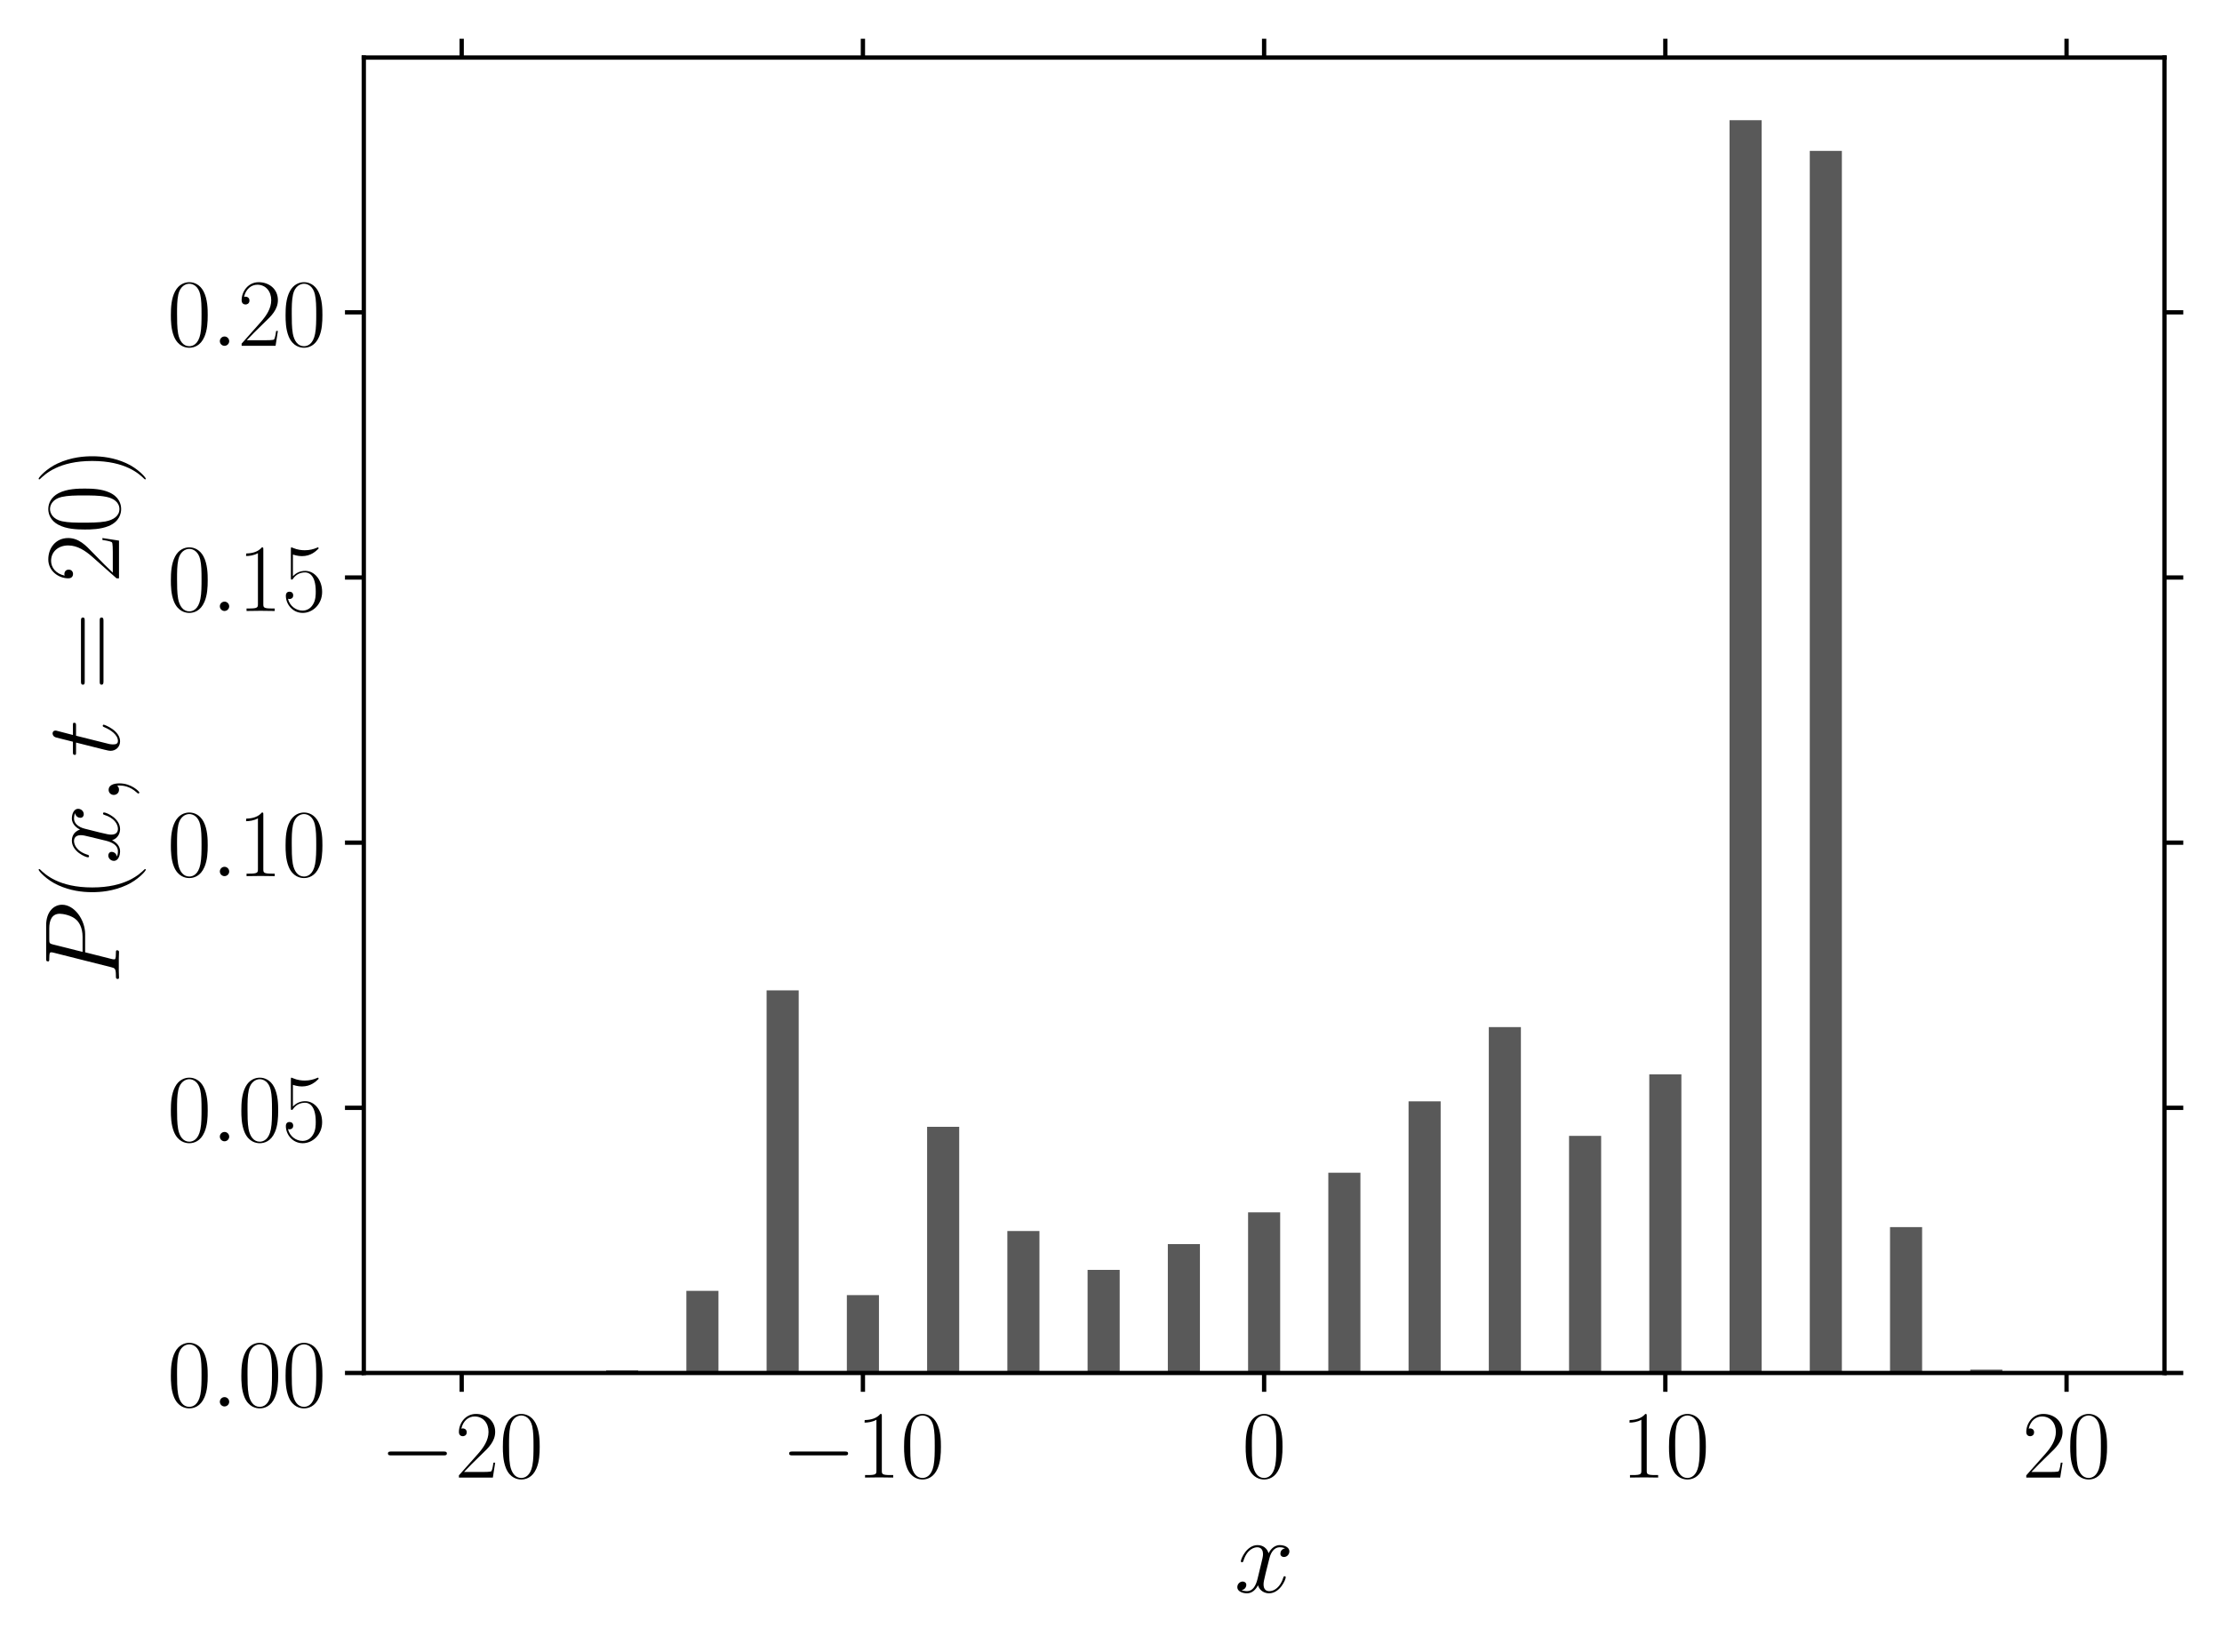 <?xml version="1.0" encoding="utf-8" standalone="no"?>
<!DOCTYPE svg PUBLIC "-//W3C//DTD SVG 1.1//EN"
  "http://www.w3.org/Graphics/SVG/1.1/DTD/svg11.dtd">
<!-- Created with matplotlib (https://matplotlib.org/) -->
<svg height="307.174pt" version="1.1" viewBox="0 0 413.141 307.174" width="413.141pt" xmlns="http://www.w3.org/2000/svg" xmlns:xlink="http://www.w3.org/1999/xlink">
 <defs>
  <style type="text/css">
*{stroke-linecap:butt;stroke-linejoin:round;}
  </style>
 </defs>
 <g id="figure_1">
  <g id="patch_1">
   <path d="M -0 307.174 
L 413.141 307.174 
L 413.141 0 
L -0 0 
z
" style="fill:#ffffff;"/>
  </g>
  <g id="axes_1">
   <g id="patch_2">
    <path d="M 67.641 255.32 
L 402.441 255.32 
L 402.441 10.7 
L 67.641 10.7 
z
" style="fill:#ffffff;"/>
   </g>
   <g id="patch_3">
    <path clip-path="url(#pdb0ce17101)" d="M 82.859 255.32 
L 88.827 255.32 
L 88.827 255.32 
L 82.859 255.32 
z
" style="fill:#595959;"/>
   </g>
   <g id="patch_4">
    <path clip-path="url(#pdb0ce17101)" d="M 90.319 255.32 
L 96.287 255.32 
L 96.287 255.32 
L 90.319 255.32 
z
" style="fill:#595959;"/>
   </g>
   <g id="patch_5">
    <path clip-path="url(#pdb0ce17101)" d="M 97.779 255.32 
L 103.747 255.32 
L 103.747 255.318 
L 97.779 255.318 
z
" style="fill:#595959;"/>
   </g>
   <g id="patch_6">
    <path clip-path="url(#pdb0ce17101)" d="M 105.239 255.32 
L 111.207 255.32 
L 111.207 255.32 
L 105.239 255.32 
z
" style="fill:#595959;"/>
   </g>
   <g id="patch_7">
    <path clip-path="url(#pdb0ce17101)" d="M 112.699 255.32 
L 118.667 255.32 
L 118.667 254.837 
L 112.699 254.837 
z
" style="fill:#595959;"/>
   </g>
   <g id="patch_8">
    <path clip-path="url(#pdb0ce17101)" d="M 120.159 255.32 
L 126.127 255.32 
L 126.127 255.32 
L 120.159 255.32 
z
" style="fill:#595959;"/>
   </g>
   <g id="patch_9">
    <path clip-path="url(#pdb0ce17101)" d="M 127.619 255.32 
L 133.586 255.32 
L 133.586 240.052 
L 127.619 240.052 
z
" style="fill:#595959;"/>
   </g>
   <g id="patch_10">
    <path clip-path="url(#pdb0ce17101)" d="M 135.078 255.32 
L 141.046 255.32 
L 141.046 255.32 
L 135.078 255.32 
z
" style="fill:#595959;"/>
   </g>
   <g id="patch_11">
    <path clip-path="url(#pdb0ce17101)" d="M 142.538 255.32 
L 148.506 255.32 
L 148.506 184.172 
L 142.538 184.172 
z
" style="fill:#595959;"/>
   </g>
   <g id="patch_12">
    <path clip-path="url(#pdb0ce17101)" d="M 149.998 255.32 
L 155.966 255.32 
L 155.966 255.32 
L 149.998 255.32 
z
" style="fill:#595959;"/>
   </g>
   <g id="patch_13">
    <path clip-path="url(#pdb0ce17101)" d="M 157.458 255.32 
L 163.426 255.32 
L 163.426 240.844 
L 157.458 240.844 
z
" style="fill:#595959;"/>
   </g>
   <g id="patch_14">
    <path clip-path="url(#pdb0ce17101)" d="M 164.918 255.32 
L 170.886 255.32 
L 170.886 255.32 
L 164.918 255.32 
z
" style="fill:#595959;"/>
   </g>
   <g id="patch_15">
    <path clip-path="url(#pdb0ce17101)" d="M 172.378 255.32 
L 178.346 255.32 
L 178.346 209.544 
L 172.378 209.544 
z
" style="fill:#595959;"/>
   </g>
   <g id="patch_16">
    <path clip-path="url(#pdb0ce17101)" d="M 179.838 255.32 
L 185.806 255.32 
L 185.806 255.32 
L 179.838 255.32 
z
" style="fill:#595959;"/>
   </g>
   <g id="patch_17">
    <path clip-path="url(#pdb0ce17101)" d="M 187.298 255.32 
L 193.266 255.32 
L 193.266 228.926 
L 187.298 228.926 
z
" style="fill:#595959;"/>
   </g>
   <g id="patch_18">
    <path clip-path="url(#pdb0ce17101)" d="M 194.758 255.32 
L 200.726 255.32 
L 200.726 255.32 
L 194.758 255.32 
z
" style="fill:#595959;"/>
   </g>
   <g id="patch_19">
    <path clip-path="url(#pdb0ce17101)" d="M 202.217 255.32 
L 208.185 255.32 
L 208.185 236.149 
L 202.217 236.149 
z
" style="fill:#595959;"/>
   </g>
   <g id="patch_20">
    <path clip-path="url(#pdb0ce17101)" d="M 209.677 255.32 
L 215.645 255.32 
L 215.645 255.32 
L 209.677 255.32 
z
" style="fill:#595959;"/>
   </g>
   <g id="patch_21">
    <path clip-path="url(#pdb0ce17101)" d="M 217.137 255.32 
L 223.105 255.32 
L 223.105 231.356 
L 217.137 231.356 
z
" style="fill:#595959;"/>
   </g>
   <g id="patch_22">
    <path clip-path="url(#pdb0ce17101)" d="M 224.597 255.32 
L 230.565 255.32 
L 230.565 255.32 
L 224.597 255.32 
z
" style="fill:#595959;"/>
   </g>
   <g id="patch_23">
    <path clip-path="url(#pdb0ce17101)" d="M 232.057 255.32 
L 238.025 255.32 
L 238.025 225.457 
L 232.057 225.457 
z
" style="fill:#595959;"/>
   </g>
   <g id="patch_24">
    <path clip-path="url(#pdb0ce17101)" d="M 239.517 255.32 
L 245.485 255.32 
L 245.485 255.32 
L 239.517 255.32 
z
" style="fill:#595959;"/>
   </g>
   <g id="patch_25">
    <path clip-path="url(#pdb0ce17101)" d="M 246.977 255.32 
L 252.945 255.32 
L 252.945 218.084 
L 246.977 218.084 
z
" style="fill:#595959;"/>
   </g>
   <g id="patch_26">
    <path clip-path="url(#pdb0ce17101)" d="M 254.437 255.32 
L 260.405 255.32 
L 260.405 255.32 
L 254.437 255.32 
z
" style="fill:#595959;"/>
   </g>
   <g id="patch_27">
    <path clip-path="url(#pdb0ce17101)" d="M 261.897 255.32 
L 267.865 255.32 
L 267.865 204.812 
L 261.897 204.812 
z
" style="fill:#595959;"/>
   </g>
   <g id="patch_28">
    <path clip-path="url(#pdb0ce17101)" d="M 269.357 255.32 
L 275.324 255.32 
L 275.324 255.32 
L 269.357 255.32 
z
" style="fill:#595959;"/>
   </g>
   <g id="patch_29">
    <path clip-path="url(#pdb0ce17101)" d="M 276.816 255.32 
L 282.784 255.32 
L 282.784 191.005 
L 276.816 191.005 
z
" style="fill:#595959;"/>
   </g>
   <g id="patch_30">
    <path clip-path="url(#pdb0ce17101)" d="M 284.276 255.32 
L 290.244 255.32 
L 290.244 255.32 
L 284.276 255.32 
z
" style="fill:#595959;"/>
   </g>
   <g id="patch_31">
    <path clip-path="url(#pdb0ce17101)" d="M 291.736 255.32 
L 297.704 255.32 
L 297.704 211.23 
L 291.736 211.23 
z
" style="fill:#595959;"/>
   </g>
   <g id="patch_32">
    <path clip-path="url(#pdb0ce17101)" d="M 299.196 255.32 
L 305.164 255.32 
L 305.164 255.32 
L 299.196 255.32 
z
" style="fill:#595959;"/>
   </g>
   <g id="patch_33">
    <path clip-path="url(#pdb0ce17101)" d="M 306.656 255.32 
L 312.624 255.32 
L 312.624 199.793 
L 306.656 199.793 
z
" style="fill:#595959;"/>
   </g>
   <g id="patch_34">
    <path clip-path="url(#pdb0ce17101)" d="M 314.116 255.32 
L 320.084 255.32 
L 320.084 255.32 
L 314.116 255.32 
z
" style="fill:#595959;"/>
   </g>
   <g id="patch_35">
    <path clip-path="url(#pdb0ce17101)" d="M 321.576 255.32 
L 327.544 255.32 
L 327.544 22.349 
L 321.576 22.349 
z
" style="fill:#595959;"/>
   </g>
   <g id="patch_36">
    <path clip-path="url(#pdb0ce17101)" d="M 329.036 255.32 
L 335.004 255.32 
L 335.004 255.32 
L 329.036 255.32 
z
" style="fill:#595959;"/>
   </g>
   <g id="patch_37">
    <path clip-path="url(#pdb0ce17101)" d="M 336.496 255.32 
L 342.463 255.32 
L 342.463 28.065 
L 336.496 28.065 
z
" style="fill:#595959;"/>
   </g>
   <g id="patch_38">
    <path clip-path="url(#pdb0ce17101)" d="M 343.955 255.32 
L 349.923 255.32 
L 349.923 255.32 
L 343.955 255.32 
z
" style="fill:#595959;"/>
   </g>
   <g id="patch_39">
    <path clip-path="url(#pdb0ce17101)" d="M 351.415 255.32 
L 357.383 255.32 
L 357.383 228.202 
L 351.415 228.202 
z
" style="fill:#595959;"/>
   </g>
   <g id="patch_40">
    <path clip-path="url(#pdb0ce17101)" d="M 358.875 255.32 
L 364.843 255.32 
L 364.843 255.32 
L 358.875 255.32 
z
" style="fill:#595959;"/>
   </g>
   <g id="patch_41">
    <path clip-path="url(#pdb0ce17101)" d="M 366.335 255.32 
L 372.303 255.32 
L 372.303 254.709 
L 366.335 254.709 
z
" style="fill:#595959;"/>
   </g>
   <g id="patch_42">
    <path clip-path="url(#pdb0ce17101)" d="M 373.795 255.32 
L 379.763 255.32 
L 379.763 255.32 
L 373.795 255.32 
z
" style="fill:#595959;"/>
   </g>
   <g id="patch_43">
    <path clip-path="url(#pdb0ce17101)" d="M 381.255 255.32 
L 387.223 255.32 
L 387.223 255.318 
L 381.255 255.318 
z
" style="fill:#595959;"/>
   </g>
   <g id="matplotlib.axis_1">
    <g id="xtick_1">
     <g id="line2d_1">
      <defs>
       <path d="M 0 0 
L 0 3.5 
" id="mb66628bba3" style="stroke:#000000;stroke-width:0.8;"/>
      </defs>
      <g>
       <use style="stroke:#000000;stroke-width:0.8;" x="85.843" xlink:href="#mb66628bba3" y="255.32"/>
      </g>
     </g>
     <g id="line2d_2">
      <defs>
       <path d="M 0 0 
L 0 -3.5 
" id="m985ec1a29e" style="stroke:#000000;stroke-width:0.8;"/>
      </defs>
      <g>
       <use style="stroke:#000000;stroke-width:0.8;" x="85.843" xlink:href="#m985ec1a29e" y="10.7"/>
      </g>
     </g>
     <g id="text_1">
      <!-- $-20$ -->
      <defs>
       <path d="M 65.906 23 
C 67.594 23 69.406 23 69.406 25 
C 69.406 27 67.594 27 65.906 27 
L 11.797 27 
C 10.094 27 8.297 27 8.297 25 
C 8.297 23 10.094 23 11.797 23 
z
" id="CMSY10-0"/>
       <path d="M 41.703 15.469 
L 39.906 15.469 
C 38.906 8.391 38.094 7.188 37.703 6.594 
C 37.203 5.797 30 5.797 28.594 5.797 
L 9.406 5.797 
C 13 9.688 20 16.766 28.5 24.938 
C 34.594 30.719 41.703 37.5 41.703 47.391 
C 41.703 59.188 32.297 66 21.797 66 
C 10.797 66 4.094 56.297 4.094 47.297 
C 4.094 43.391 7 42.891 8.203 42.891 
C 9.203 42.891 12.203 43.484 12.203 46.984 
C 12.203 50.094 9.594 51 8.203 51 
C 7.594 51 7 50.891 6.594 50.688 
C 8.5 59.188 14.297 63.391 20.406 63.391 
C 29.094 63.391 34.797 56.5 34.797 47.391 
C 34.797 38.703 29.703 31.219 24 24.734 
L 4.094 2.297 
L 4.094 0 
L 39.297 0 
z
" id="CMR17-50"/>
       <path d="M 42 31.844 
C 42 37.969 41.906 48.422 37.703 56.453 
C 34 63.484 28.094 66 22.906 66 
C 18.094 66 12 63.781 8.203 56.562 
C 4.203 49.016 3.797 39.672 3.797 31.844 
C 3.797 26.109 3.906 17.375 7 9.734 
C 11.297 -0.609 19 -2 22.906 -2 
C 27.5 -2 34.5 -0.109 38.594 9.438 
C 41.594 16.375 42 24.5 42 31.844 
z
M 22.906 -0.406 
C 16.5 -0.406 12.703 5.125 11.297 12.75 
C 10.203 18.688 10.203 27.328 10.203 32.953 
C 10.203 40.688 10.203 47.109 11.5 53.234 
C 13.406 61.781 19 64.391 22.906 64.391 
C 27 64.391 32.297 61.672 34.203 53.438 
C 35.5 47.719 35.594 40.984 35.594 32.953 
C 35.594 26.422 35.594 18.375 34.406 12.453 
C 32.297 1.5 26.406 -0.406 22.906 -0.406 
z
" id="CMR17-48"/>
      </defs>
      <g transform="translate(70.645 274.773)scale(0.18 -0.18)">
       <use transform="scale(0.996)" xlink:href="#CMSY10-0"/>
       <use transform="translate(77.487 0)scale(0.996)" xlink:href="#CMR17-50"/>
       <use transform="translate(123.178 0)scale(0.996)" xlink:href="#CMR17-48"/>
      </g>
     </g>
    </g>
    <g id="xtick_2">
     <g id="line2d_3">
      <g>
       <use style="stroke:#000000;stroke-width:0.8;" x="160.442" xlink:href="#mb66628bba3" y="255.32"/>
      </g>
     </g>
     <g id="line2d_4">
      <g>
       <use style="stroke:#000000;stroke-width:0.8;" x="160.442" xlink:href="#m985ec1a29e" y="10.7"/>
      </g>
     </g>
     <g id="text_2">
      <!-- $-10$ -->
      <defs>
       <path d="M 26.594 63.797 
C 26.594 65.891 26.5 66 25.094 66 
C 21.203 61.359 15.297 59.891 9.703 59.688 
C 9.406 59.688 8.906 59.688 8.797 59.5 
C 8.703 59.297 8.703 59.094 8.703 57 
C 11.797 57 17 57.594 21 59.984 
L 21 7.297 
C 21 3.797 20.797 2.594 12.203 2.594 
L 9.203 2.594 
L 9.203 0 
C 14 0.094 19 0.188 23.797 0.188 
C 28.594 0.188 33.594 0.094 38.406 0 
L 38.406 2.594 
L 35.406 2.594 
C 26.797 2.594 26.594 3.688 26.594 7.297 
z
" id="CMR17-49"/>
      </defs>
      <g transform="translate(145.244 274.773)scale(0.18 -0.18)">
       <use transform="scale(0.996)" xlink:href="#CMSY10-0"/>
       <use transform="translate(77.487 0)scale(0.996)" xlink:href="#CMR17-49"/>
       <use transform="translate(123.178 0)scale(0.996)" xlink:href="#CMR17-48"/>
      </g>
     </g>
    </g>
    <g id="xtick_3">
     <g id="line2d_5">
      <g>
       <use style="stroke:#000000;stroke-width:0.8;" x="235.041" xlink:href="#mb66628bba3" y="255.32"/>
      </g>
     </g>
     <g id="line2d_6">
      <g>
       <use style="stroke:#000000;stroke-width:0.8;" x="235.041" xlink:href="#m985ec1a29e" y="10.7"/>
      </g>
     </g>
     <g id="text_3">
      <!-- $0$ -->
      <g transform="translate(230.929 274.773)scale(0.18 -0.18)">
       <use transform="scale(0.996)" xlink:href="#CMR17-48"/>
      </g>
     </g>
    </g>
    <g id="xtick_4">
     <g id="line2d_7">
      <g>
       <use style="stroke:#000000;stroke-width:0.8;" x="309.64" xlink:href="#mb66628bba3" y="255.32"/>
      </g>
     </g>
     <g id="line2d_8">
      <g>
       <use style="stroke:#000000;stroke-width:0.8;" x="309.64" xlink:href="#m985ec1a29e" y="10.7"/>
      </g>
     </g>
     <g id="text_4">
      <!-- $10$ -->
      <g transform="translate(301.416 274.773)scale(0.18 -0.18)">
       <use transform="scale(0.996)" xlink:href="#CMR17-49"/>
       <use transform="translate(45.69 0)scale(0.996)" xlink:href="#CMR17-48"/>
      </g>
     </g>
    </g>
    <g id="xtick_5">
     <g id="line2d_9">
      <g>
       <use style="stroke:#000000;stroke-width:0.8;" x="384.239" xlink:href="#mb66628bba3" y="255.32"/>
      </g>
     </g>
     <g id="line2d_10">
      <g>
       <use style="stroke:#000000;stroke-width:0.8;" x="384.239" xlink:href="#m985ec1a29e" y="10.7"/>
      </g>
     </g>
     <g id="text_5">
      <!-- $20$ -->
      <g transform="translate(376.015 274.773)scale(0.18 -0.18)">
       <use transform="scale(0.996)" xlink:href="#CMR17-50"/>
       <use transform="translate(45.69 0)scale(0.996)" xlink:href="#CMR17-48"/>
      </g>
     </g>
    </g>
    <g id="text_6">
     <!-- $x$ -->
     <defs>
      <path d="M 47.406 41 
C 44.203 40.391 43 37.984 43 36.094 
C 43 33.688 44.906 32.891 46.297 32.891 
C 49.297 32.891 51.406 35.484 51.406 38.188 
C 51.406 42.094 46.594 44 42.406 44 
C 36.297 44 32.906 38.297 32 36.391 
C 29.703 43.594 23.5 44 21.703 44 
C 11.5 44 6.094 31.141 6.094 28.891 
C 6.094 28.484 6.5 27.969 7.203 27.969 
C 8 27.969 8.203 28.578 8.406 28.984 
C 11.797 40.188 18.5 41.984 21.406 41.984 
C 25.906 41.984 26.797 38.094 26.797 35.688 
C 26.797 33.484 26.203 31.141 25 26.219 
L 21.594 12.156 
C 20.094 6.094 17.203 1 11.906 1 
C 11.406 1 8.906 1 6.797 1.969 
C 10.406 2.594 11.203 5.594 11.203 6.797 
C 11.203 8.797 9.703 10 7.797 10 
C 5.406 10 2.797 7.891 2.797 4.688 
C 2.797 0.891 7.5 -1 11.797 -1 
C 16.594 -1 20 2.391 22.094 6.484 
C 23.703 1 28.703 -1 32.406 -1 
C 42.594 -1 48 11.734 48 14 
C 48 14.516 47.594 14.922 47 14.922 
C 46.094 14.922 46 14.406 45.703 13.594 
C 43 4.688 37.203 1 32.703 1 
C 29.203 1 27.297 3.188 27.297 7.297 
C 27.297 9.484 27.703 11.125 29.297 17.906 
L 32.797 31.859 
C 34.297 37.891 37.703 41.984 42.297 41.984 
C 42.5 41.984 45.297 41.984 47.406 41 
z
" id="CMMI12-120"/>
     </defs>
     <g transform="translate(229.498 296.098)scale(0.2 -0.2)">
      <use transform="scale(0.996)" xlink:href="#CMMI12-120"/>
     </g>
    </g>
   </g>
   <g id="matplotlib.axis_2">
    <g id="ytick_1">
     <g id="line2d_11">
      <defs>
       <path d="M 0 0 
L -3.5 0 
" id="m33474f7b48" style="stroke:#000000;stroke-width:0.8;"/>
      </defs>
      <g>
       <use style="stroke:#000000;stroke-width:0.8;" x="67.641" xlink:href="#m33474f7b48" y="255.32"/>
      </g>
     </g>
     <g id="line2d_12">
      <defs>
       <path d="M 0 0 
L 3.5 0 
" id="mc1523d32e4" style="stroke:#000000;stroke-width:0.8;"/>
      </defs>
      <g>
       <use style="stroke:#000000;stroke-width:0.8;" x="402.441" xlink:href="#mc1523d32e4" y="255.32"/>
      </g>
     </g>
     <g id="text_7">
      <!-- $0.00$ -->
      <defs>
       <path d="M 18.406 4.797 
C 18.406 7.688 16 9.688 13.594 9.688 
C 10.703 9.688 8.703 7.297 8.703 4.891 
C 8.703 2 11.094 0 13.5 0 
C 16.406 0 18.406 2.391 18.406 4.797 
z
" id="CMMI12-58"/>
      </defs>
      <g transform="translate(31.091 261.547)scale(0.18 -0.18)">
       <use transform="scale(0.996)" xlink:href="#CMR17-48"/>
       <use transform="translate(45.69 0)scale(0.996)" xlink:href="#CMMI12-58"/>
       <use transform="translate(72.788 0)scale(0.996)" xlink:href="#CMR17-48"/>
       <use transform="translate(118.478 0)scale(0.996)" xlink:href="#CMR17-48"/>
      </g>
     </g>
    </g>
    <g id="ytick_2">
     <g id="line2d_13">
      <g>
       <use style="stroke:#000000;stroke-width:0.8;" x="67.641" xlink:href="#m33474f7b48" y="206.011"/>
      </g>
     </g>
     <g id="line2d_14">
      <g>
       <use style="stroke:#000000;stroke-width:0.8;" x="402.441" xlink:href="#mc1523d32e4" y="206.011"/>
      </g>
     </g>
     <g id="text_8">
      <!-- $0.05$ -->
      <defs>
       <path d="M 11.406 58.594 
C 12.406 58.188 16.5 56.891 20.703 56.891 
C 30 56.891 35.094 61.891 38 64.688 
C 38 65.484 38 66 37.406 66 
C 37.297 66 37.094 66 36.297 65.594 
C 32.797 64.094 28.703 63 23.703 63 
C 20.703 63 16.203 63.359 11.297 65.484 
C 10.203 66 10 66 9.906 66 
C 9.406 66 9.297 65.891 9.297 63.906 
L 9.297 34.859 
C 9.297 33.016 9.297 32.5 10.297 32.5 
C 10.797 32.5 11 32.703 11.5 33.422 
C 14.703 38.047 19.094 40 24.094 40 
C 27.594 40 35.094 37.734 35.094 20.203 
C 35.094 16.984 35.094 11.188 32.094 6.594 
C 29.594 2.484 25.703 0.391 21.406 0.391 
C 14.797 0.391 8.094 4.984 6.297 12.688 
C 6.703 12.594 7.5 12.391 7.906 12.391 
C 9.203 12.391 11.703 13.094 11.703 16.188 
C 11.703 18.891 9.797 20 7.906 20 
C 5.594 20 4.094 18.594 4.094 15.797 
C 4.094 7.094 11 -2 21.594 -2 
C 31.906 -2 41.703 6.891 41.703 19.797 
C 41.703 32.094 33.906 41.594 24.203 41.594 
C 19.094 41.594 14.797 39.688 11.406 36 
z
" id="CMR17-53"/>
      </defs>
      <g transform="translate(31.091 212.238)scale(0.18 -0.18)">
       <use transform="scale(0.996)" xlink:href="#CMR17-48"/>
       <use transform="translate(45.69 0)scale(0.996)" xlink:href="#CMMI12-58"/>
       <use transform="translate(72.788 0)scale(0.996)" xlink:href="#CMR17-48"/>
       <use transform="translate(118.478 0)scale(0.996)" xlink:href="#CMR17-53"/>
      </g>
     </g>
    </g>
    <g id="ytick_3">
     <g id="line2d_15">
      <g>
       <use style="stroke:#000000;stroke-width:0.8;" x="67.641" xlink:href="#m33474f7b48" y="156.702"/>
      </g>
     </g>
     <g id="line2d_16">
      <g>
       <use style="stroke:#000000;stroke-width:0.8;" x="402.441" xlink:href="#mc1523d32e4" y="156.702"/>
      </g>
     </g>
     <g id="text_9">
      <!-- $0.10$ -->
      <g transform="translate(31.091 162.929)scale(0.18 -0.18)">
       <use transform="scale(0.996)" xlink:href="#CMR17-48"/>
       <use transform="translate(45.69 0)scale(0.996)" xlink:href="#CMMI12-58"/>
       <use transform="translate(72.788 0)scale(0.996)" xlink:href="#CMR17-49"/>
       <use transform="translate(118.478 0)scale(0.996)" xlink:href="#CMR17-48"/>
      </g>
     </g>
    </g>
    <g id="ytick_4">
     <g id="line2d_17">
      <g>
       <use style="stroke:#000000;stroke-width:0.8;" x="67.641" xlink:href="#m33474f7b48" y="107.393"/>
      </g>
     </g>
     <g id="line2d_18">
      <g>
       <use style="stroke:#000000;stroke-width:0.8;" x="402.441" xlink:href="#mc1523d32e4" y="107.393"/>
      </g>
     </g>
     <g id="text_10">
      <!-- $0.15$ -->
      <g transform="translate(31.091 113.62)scale(0.18 -0.18)">
       <use transform="scale(0.996)" xlink:href="#CMR17-48"/>
       <use transform="translate(45.69 0)scale(0.996)" xlink:href="#CMMI12-58"/>
       <use transform="translate(72.788 0)scale(0.996)" xlink:href="#CMR17-49"/>
       <use transform="translate(118.478 0)scale(0.996)" xlink:href="#CMR17-53"/>
      </g>
     </g>
    </g>
    <g id="ytick_5">
     <g id="line2d_19">
      <g>
       <use style="stroke:#000000;stroke-width:0.8;" x="67.641" xlink:href="#m33474f7b48" y="58.084"/>
      </g>
     </g>
     <g id="line2d_20">
      <g>
       <use style="stroke:#000000;stroke-width:0.8;" x="402.441" xlink:href="#mc1523d32e4" y="58.084"/>
      </g>
     </g>
     <g id="text_11">
      <!-- $0.20$ -->
      <g transform="translate(31.091 64.311)scale(0.18 -0.18)">
       <use transform="scale(0.996)" xlink:href="#CMR17-48"/>
       <use transform="translate(45.69 0)scale(0.996)" xlink:href="#CMMI12-58"/>
       <use transform="translate(72.788 0)scale(0.996)" xlink:href="#CMR17-50"/>
       <use transform="translate(118.478 0)scale(0.996)" xlink:href="#CMR17-48"/>
      </g>
     </g>
    </g>
    <g id="text_12">
     <!-- $P(x,t=20)$ -->
     <defs>
      <path d="M 29.594 31.594 
L 46.406 31.594 
C 60.203 31.594 74 41.766 74 53.125 
C 74 60.906 67.406 68 54.797 68 
L 23.906 68 
C 22 68 21.094 68 21.094 66.094 
C 21.094 65.094 22 65.094 23.5 65.094 
C 29.594 65.094 29.594 64.297 29.594 63.203 
C 29.594 63 29.594 62.406 29.203 60.906 
L 15.703 7.359 
C 14.797 3.891 14.594 2.891 7.594 2.891 
C 5.703 2.891 4.703 2.891 4.703 1.094 
C 4.703 0 5.594 0 6.203 0 
C 8.094 0 10.094 0.188 12 0.188 
L 23.703 0.188 
C 25.594 0.188 27.703 0 29.594 0 
C 30.406 0 31.5 0 31.5 1.891 
C 31.5 2.891 30.594 2.891 29.094 2.891 
C 23.094 2.891 23 3.594 23 4.578 
C 23 5.078 23.094 5.766 23.203 6.266 
z
M 36.797 61.203 
C 37.703 64.891 38.094 65.094 42 65.094 
L 51.906 65.094 
C 59.406 65.094 65.594 62.703 65.594 55.219 
C 65.594 52.641 64.297 44.156 59.703 39.578 
C 58 37.781 53.203 34 44.094 34 
L 30 34 
z
" id="CMMI12-80"/>
      <path d="M 30.594 -24.406 
C 30.594 -24.312 30.594 -24.109 30.297 -23.812 
C 25.703 -19.109 13.406 -6.297 13.406 24.938 
C 13.406 56.172 25.5 68.875 30.406 73.891 
C 30.406 73.984 30.594 74.188 30.594 74.484 
C 30.594 74.797 30.297 75 29.906 75 
C 28.797 75 20.297 67.578 15.406 56.562 
C 10.406 45.453 9 34.656 9 25.047 
C 9 17.828 9.703 5.625 15.703 -7.297 
C 20.5 -17.703 28.703 -25 29.906 -25 
C 30.406 -25 30.594 -24.812 30.594 -24.406 
z
" id="CMR17-40"/>
      <path d="M 19.5 -0.406 
C 19.5 5.391 17.594 9.688 13.5 9.688 
C 10.297 9.688 8.703 7.094 8.703 4.891 
C 8.703 2.688 10.203 0 13.594 0 
C 14.906 0 16 0.391 16.906 1.297 
C 17.094 1.5 17.203 1.5 17.297 1.5 
C 17.5 1.5 17.5 0.094 17.5 -0.406 
C 17.5 -3.641 16.906 -10.031 11.094 -16.422 
C 10 -17.609 10 -17.812 10 -18 
C 10 -18.5 10.5 -19 11 -19 
C 11.797 -19 19.5 -11.703 19.5 -0.406 
z
" id="CMMI12-59"/>
      <path d="M 20.094 40.094 
L 29.297 40.094 
C 31.203 40.094 32.203 40.094 32.203 41.891 
C 32.203 43 31.594 43 29.594 43 
L 20.797 43 
L 24.5 57.25 
C 24.906 58.625 24.906 58.812 24.906 59.5 
C 24.906 61.094 23.594 62 22.297 62 
C 21.5 62 19.203 61.688 18.406 58.531 
L 14.5 43 
L 5.094 43 
C 3.094 43 2.203 43 2.203 41.094 
C 2.203 40.094 2.906 40.094 4.797 40.094 
L 13.703 40.094 
L 7.094 13.766 
C 6.297 10.266 6 9.266 6 7.969 
C 6 3.281 9.297 -1 14.906 -1 
C 25 -1 30.406 13.562 30.406 14.266 
C 30.406 14.859 30 15.156 29.406 15.156 
C 29.203 15.156 28.797 15.156 28.594 14.75 
C 28.5 14.656 28.406 14.562 27.703 12.969 
C 25.594 7.969 21 1 15.203 1 
C 12.203 1 12 3.484 12 5.688 
C 12 5.781 12 7.672 12.297 8.875 
z
" id="CMMI12-116"/>
      <path d="M 64.297 32 
C 65.797 32 67.297 32 67.297 33.688 
C 67.297 35.5 65.594 35.5 63.906 35.5 
L 8 35.5 
C 6.297 35.5 4.594 35.5 4.594 33.688 
C 4.594 32 6.094 32 7.594 32 
z
M 63.906 14.484 
C 65.594 14.484 67.297 14.484 67.297 16.297 
C 67.297 18 65.797 18 64.297 18 
L 7.594 18 
C 6.094 18 4.594 18 4.594 16.297 
C 4.594 14.484 6.297 14.484 8 14.484 
z
" id="CMR17-61"/>
      <path d="M 26.297 24.938 
C 26.297 32.141 25.594 44.359 19.594 57.266 
C 14.797 67.688 6.594 75 5.406 75 
C 5.094 75 4.703 74.891 4.703 74.391 
C 4.703 74.188 4.797 74.094 4.906 73.891 
C 9.703 68.875 21.906 56.172 21.906 25.047 
C 21.906 -6.188 9.797 -18.906 4.906 -23.906 
C 4.797 -24.109 4.703 -24.203 4.703 -24.406 
C 4.703 -24.906 5.094 -25 5.406 -25 
C 6.5 -25 15 -17.609 19.906 -6.594 
C 24.906 4.516 26.297 15.328 26.297 24.938 
z
" id="CMR17-41"/>
     </defs>
     <g transform="translate(22.126 182.989)rotate(-90)scale(0.2 -0.2)">
      <use transform="scale(0.996)" xlink:href="#CMMI12-80"/>
      <use transform="translate(76.426 0)scale(0.996)" xlink:href="#CMR17-40"/>
      <use transform="translate(111.707 0)scale(0.996)" xlink:href="#CMMI12-120"/>
      <use transform="translate(167.141 0)scale(0.996)" xlink:href="#CMMI12-59"/>
      <use transform="translate(210.842 0)scale(0.996)" xlink:href="#CMMI12-116"/>
      <use transform="translate(273.743 0)scale(0.996)" xlink:href="#CMR17-61"/>
      <use transform="translate(373.131 0)scale(0.996)" xlink:href="#CMR17-50"/>
      <use transform="translate(418.822 0)scale(0.996)" xlink:href="#CMR17-48"/>
      <use transform="translate(464.512 0)scale(0.996)" xlink:href="#CMR17-41"/>
     </g>
    </g>
   </g>
   <g id="patch_44">
    <path d="M 67.641 255.32 
L 67.641 10.7 
" style="fill:none;stroke:#000000;stroke-linecap:square;stroke-linejoin:miter;stroke-width:0.8;"/>
   </g>
   <g id="patch_45">
    <path d="M 402.441 255.32 
L 402.441 10.7 
" style="fill:none;stroke:#000000;stroke-linecap:square;stroke-linejoin:miter;stroke-width:0.8;"/>
   </g>
   <g id="patch_46">
    <path d="M 67.641 255.32 
L 402.441 255.32 
" style="fill:none;stroke:#000000;stroke-linecap:square;stroke-linejoin:miter;stroke-width:0.8;"/>
   </g>
   <g id="patch_47">
    <path d="M 67.641 10.7 
L 402.441 10.7 
" style="fill:none;stroke:#000000;stroke-linecap:square;stroke-linejoin:miter;stroke-width:0.8;"/>
   </g>
  </g>
 </g>
 <defs>
  <clipPath id="pdb0ce17101">
   <rect height="244.62" width="334.8" x="67.641" y="10.7"/>
  </clipPath>
 </defs>
</svg>
